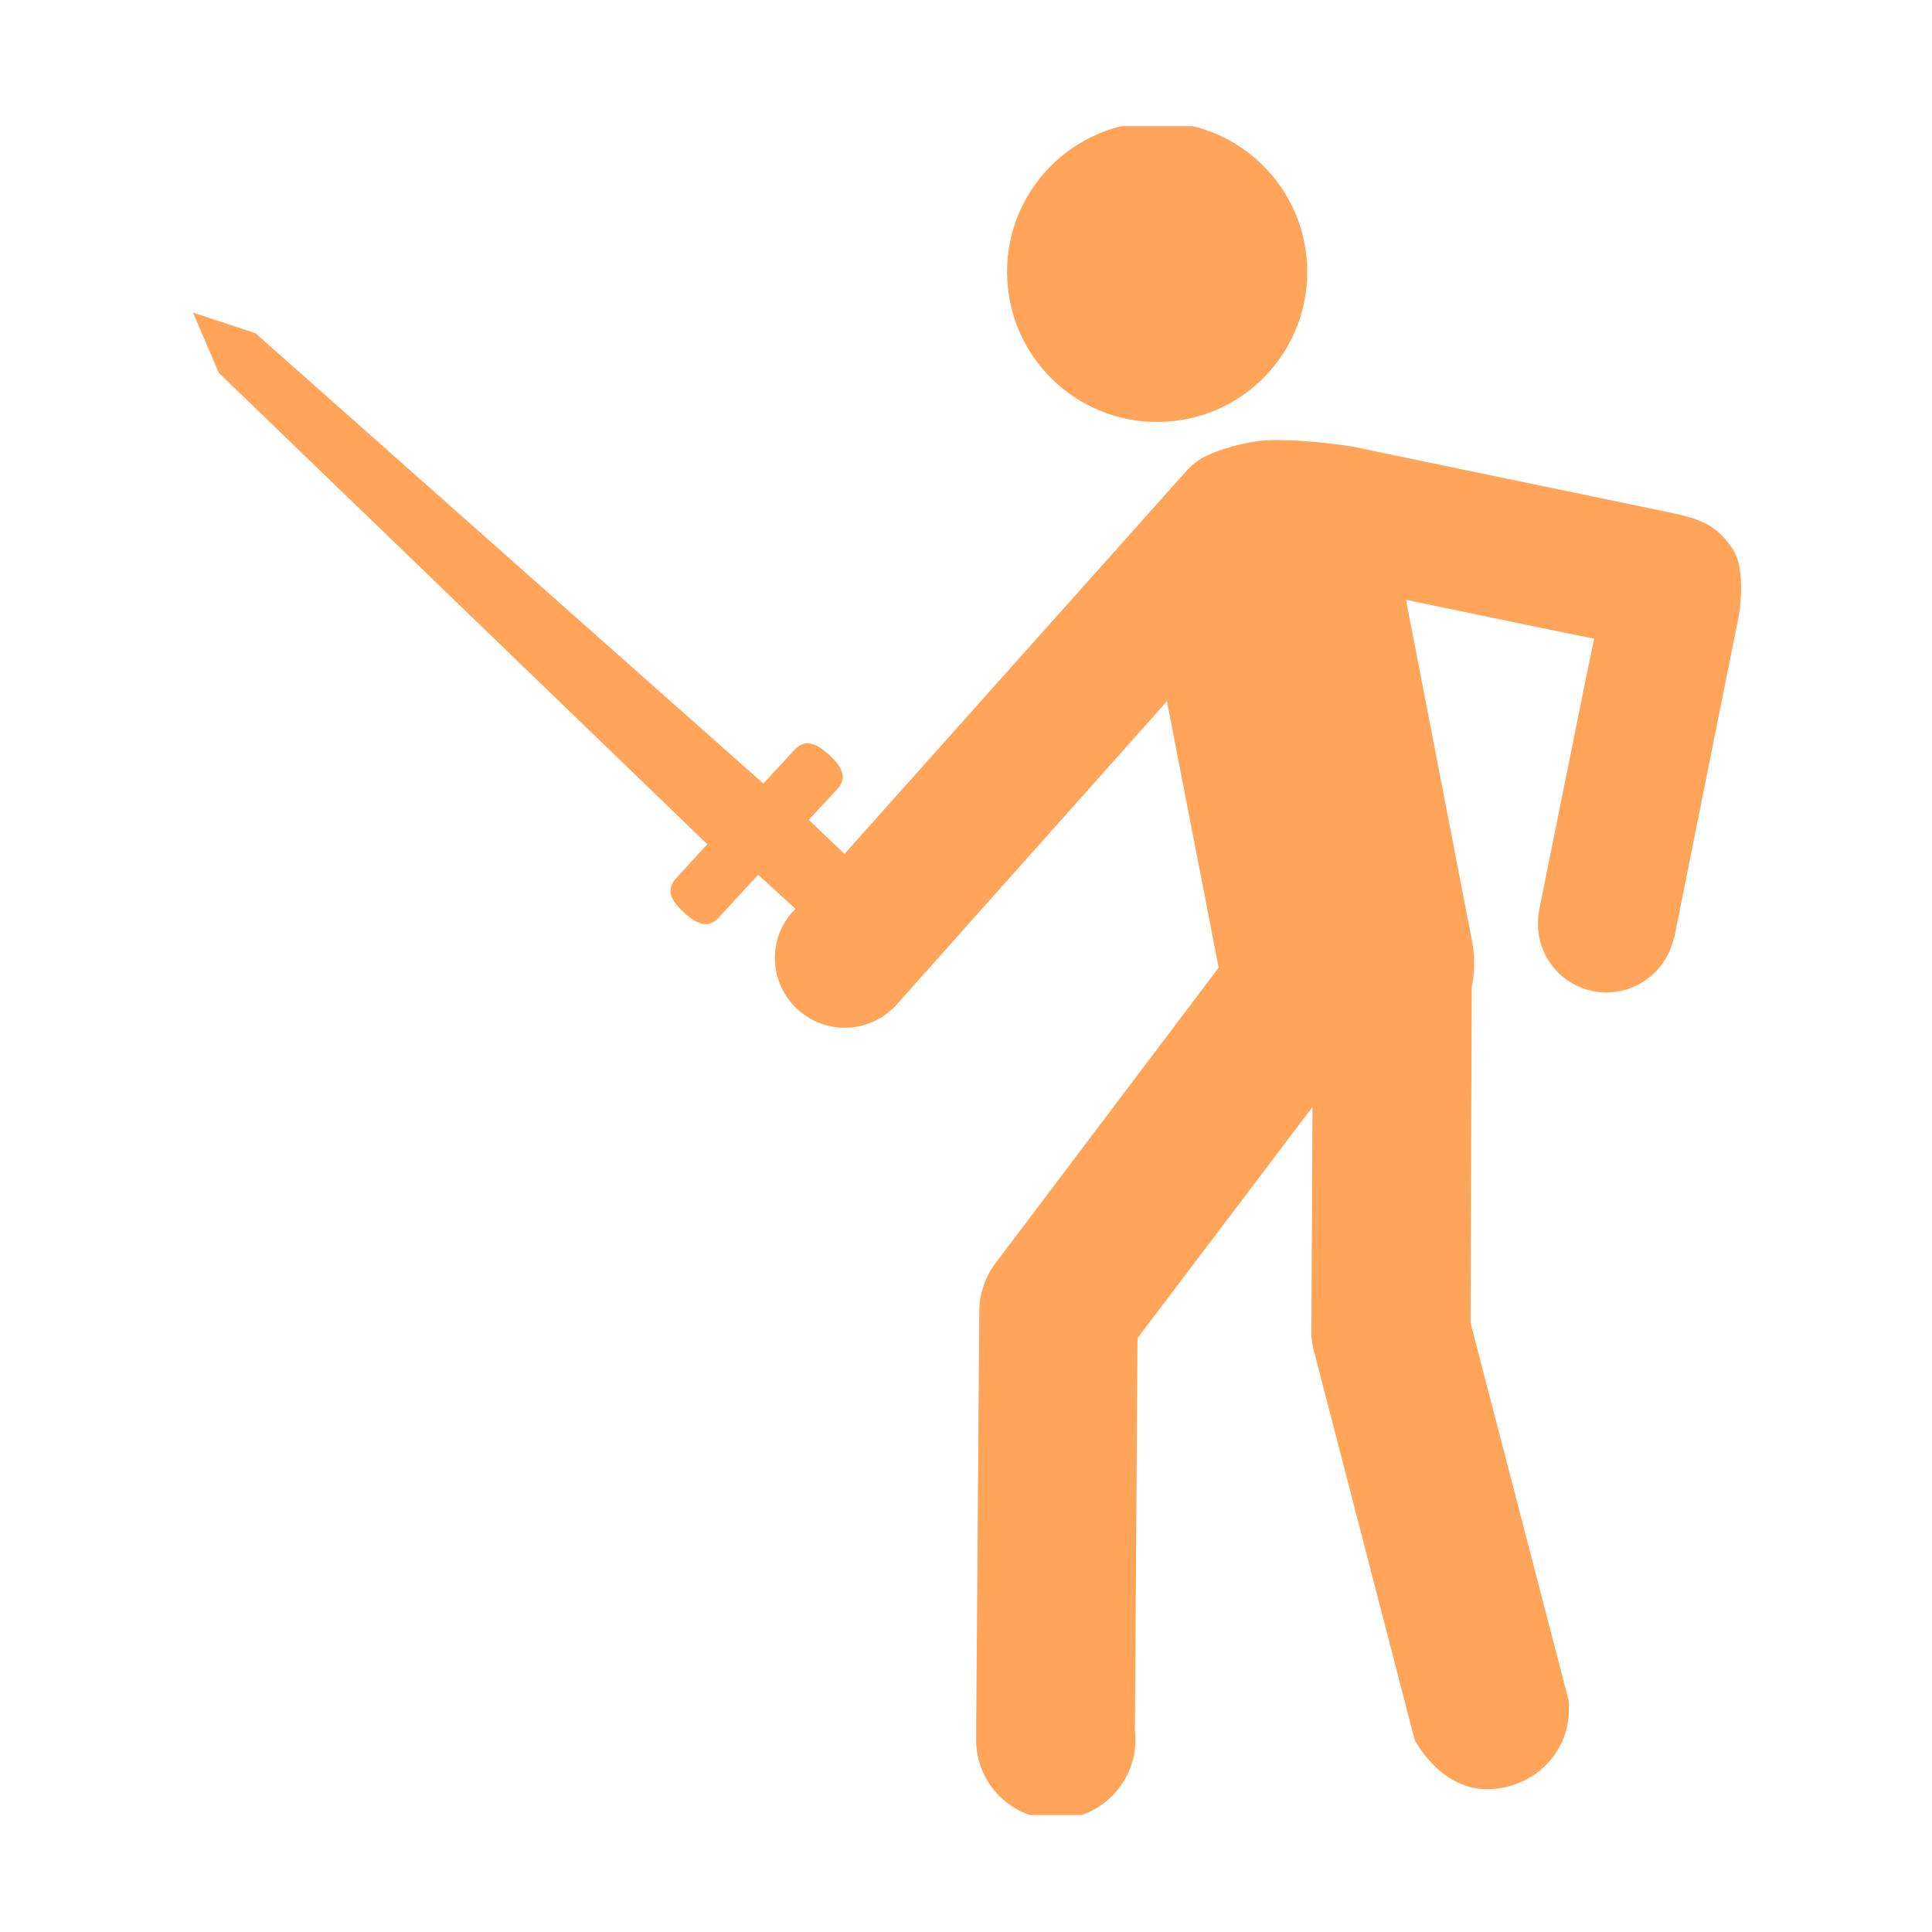 <svg xmlns="http://www.w3.org/2000/svg" version="1.1" xmlns:xlink="http://www.w3.org/1999/xlink" xmlns:svgjs="http://svgjs.dev/svgjs" width="128" height="128" viewBox="0 0 128 128"><g transform="matrix(0.805,0,0,0.805,12.548,8.357)"><svg viewBox="0 0 87 95" data-background-color="#ffffff" preserveAspectRatio="xMidYMid meet" height="139" width="128" xmlns="http://www.w3.org/2000/svg" xmlns:xlink="http://www.w3.org/1999/xlink"><g id="tight-bounds" transform="matrix(1,0,0,1,-0.041,-0.24)"><svg viewBox="0 0 87.081 95.481" height="95.481" width="87.081"><g><svg viewBox="0 0 87.081 95.481" height="95.481" width="87.081"><g><svg viewBox="0 0 87.081 95.481" height="95.481" width="87.081"><g id="textblocktransform"><svg viewBox="0 0 87.081 95.481" height="95.481" width="87.081" id="textblock"><g><svg viewBox="0 0 87.081 95.481" height="95.481" width="87.081"><g><svg viewBox="0 0 87.081 95.481" height="95.481" width="87.081"><g><svg xmlns="http://www.w3.org/2000/svg" xmlns:xlink="http://www.w3.org/1999/xlink" version="1.1" x="0" y="0" viewBox="8.42 4.446 83.162 91.184" enable-background="new 0 0 100 100.08" xml:space="preserve" height="95.481" width="87.081" class="icon-icon-0" data-fill-palette-color="accent" id="icon-0"><path d="M52.164 12.939c0.238 4.448 4.037 7.853 8.479 7.616 4.454-0.237 7.859-4.032 7.622-8.48-0.237-4.441-4.029-7.858-8.49-7.617C55.333 4.697 51.922 8.496 52.164 12.939z" fill="#ffa458" data-fill-palette-color="accent"></path><path d="M91.46 30.97l-3.47 17.31H87.97c-0.359 1.68-1.85 2.93-3.63 2.93-2.02 0-3.67-1.64-3.67-3.68 0-0.26 0.021-0.52 0.07-0.77l2.56-12.69 0.391-1.86-1.87-0.38-8.24-1.71 3.53 18.24c0.18 0.88 0.17 1.75 0 2.57L77.05 68.96l4.99 19.21c0.01 0.01 0.02 0.03 0.01 0.04l0.26 1c0.021 0.18 0.021 0.35 0.021 0.53 0 2.35-1.91 4.2-4.271 4.27-2.609 0.09-4.01-2.64-4.01-2.64L68.66 70.56c-0.101-0.35-0.16-0.71-0.16-1.079l0.06-12.12L59.16 69.78l-0.141 21.1c0.021 0.16 0.03 0.311 0.03 0.48 0 2.359-1.93 4.27-4.28 4.27-2.38 0-4.279-1.92-4.279-4.27L50.66 68.3c0.01-0.899 0.31-1.8 0.859-2.53l12-15.89L60.74 35.57 46.34 51.73c-0.7 0.84-1.75 1.38-2.91 1.38-2.06 0-3.75-1.69-3.75-3.75 0-1.03 0.41-1.94 1.08-2.61l0.03-0.03-2.01-1.83-2.13 2.31c-0.57 0.63-1.23 0.3-1.86-0.29-0.64-0.58-1.01-1.18-0.42-1.83l1.68-1.83L9.81 17.93l-1.39-3.24 3.36 1.11 27.28 24.19 1.68-1.82c0.58-0.63 1.23-0.3 1.87 0.29 0.63 0.57 1 1.2 0.42 1.83l-1.53 1.65 1.92 1.83L61.73 23.26c0 0 0.479-0.59 1.189-0.9 1.05-0.5 2.57-0.81 3.37-0.82 2.04-0.04 4.37 0.34 4.37 0.34l17.24 3.58c1.619 0.35 2.43 0.71 3.239 1.94C91.89 28.56 91.46 30.97 91.46 30.97z" fill="#ffa458" data-fill-palette-color="accent"></path></svg></g></svg></g></svg></g></svg></g></svg></g></svg></g><defs></defs></svg><rect width="87.081" height="95.481" fill="none" stroke="none" visibility="hidden"></rect></g></svg></g></svg>